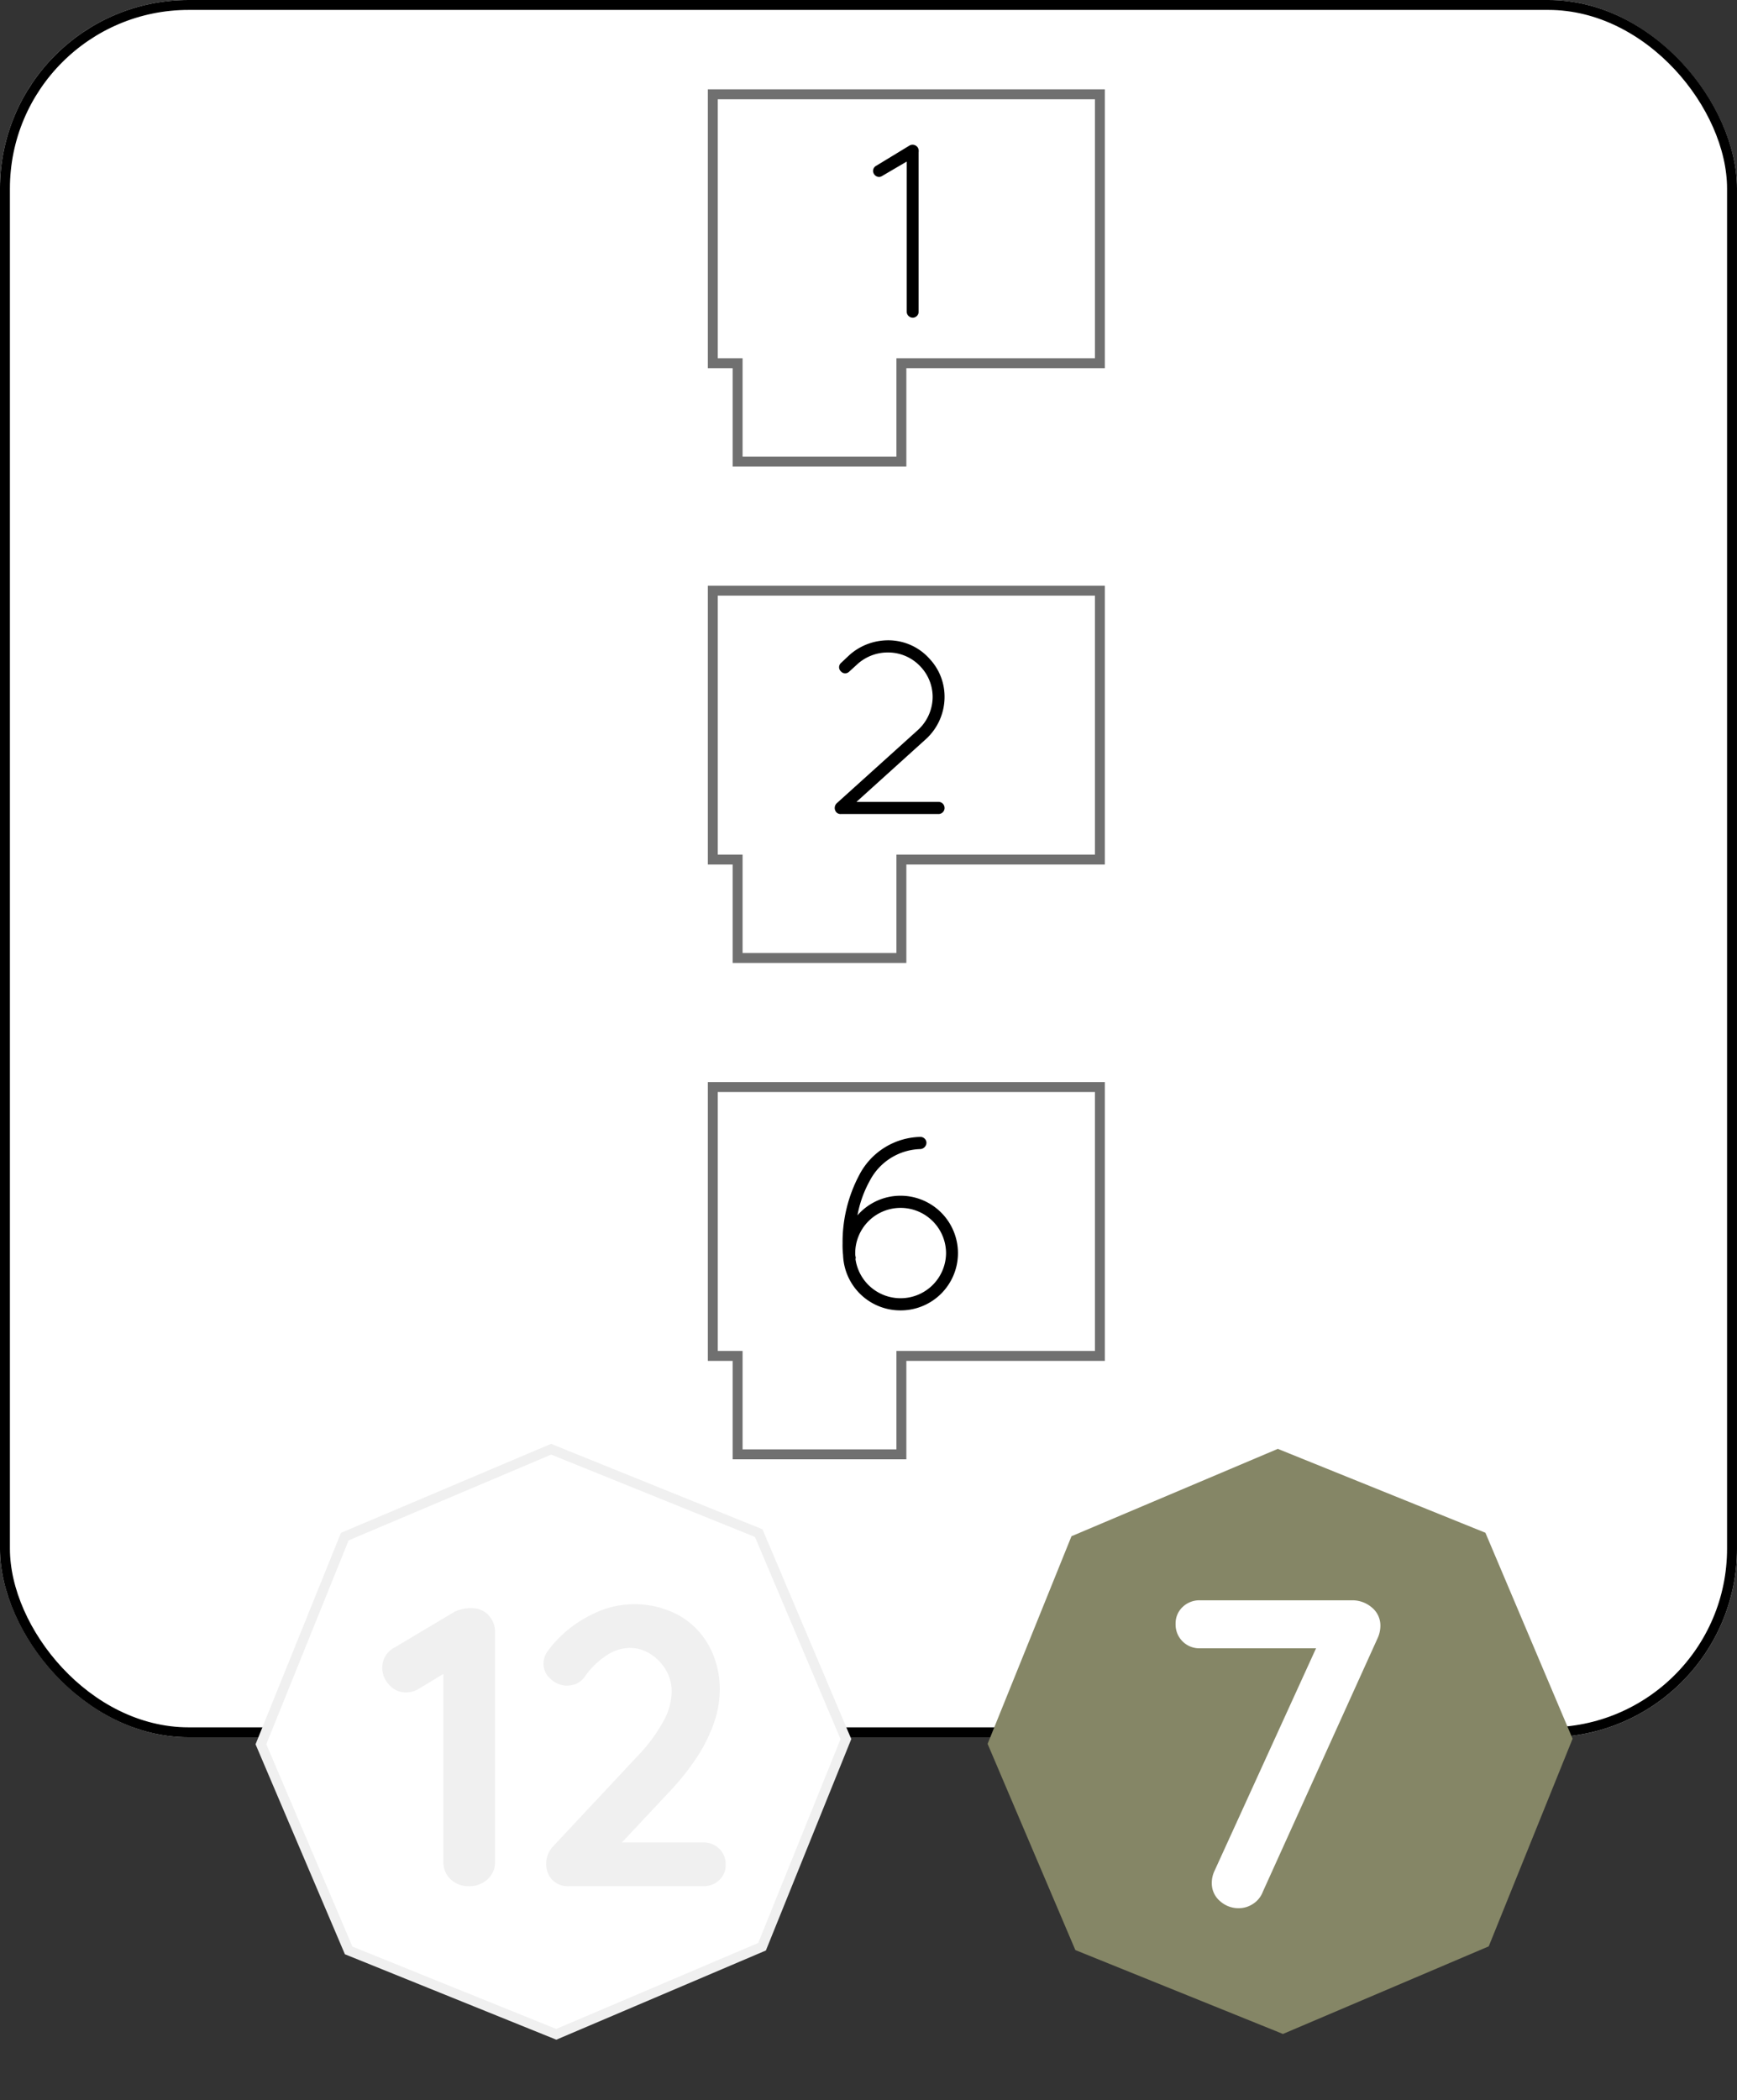<svg xmlns="http://www.w3.org/2000/svg" width="175" height="211.538" viewBox="0 0 175 211.538">
  <rect x="0" y="0" width="175" height="211.538" fill="#333333" stroke="none"/>
  <defs>
    <style>
      .cls-1, .cls-2, .cls-3, .cls-6 {
        fill: #fff;
      }

      .cls-1 {
        stroke: #000;
      }

      .cls-3 {
        stroke: #f0f0f0;
      }

      .cls-4 {
        fill: #f0f0f0;
      }

      .cls-5 {
        fill: #858666;
      }

      .cls-7, .cls-9 {
        stroke: none;
      }

      .cls-8 {
        fill: none;
      }

      .cls-9 {
        fill: #707070;
      }
    </style>
  </defs>
  <g id="M_3_1_F" transform="translate(-88.687 -233)">
    <g id="Grupo_109" data-name="Grupo 109" transform="translate(88.334 233)">
      <g id="Rectángulo_4" data-name="Rectángulo 4" class="cls-1" transform="translate(0.352)">
        <rect class="cls-7" width="175" height="175" rx="19"/>
        <rect class="cls-8" x="0.5" y="0.5" width="174" height="174" rx="18.5"/>
      </g>
    </g>
    <g id="Grupo_106" data-name="Grupo 106" transform="translate(159.526 290.958)">
      <g id="Grupo_46" data-name="Grupo 46" transform="translate(0 0.768)">
        <g id="Unión_22" data-name="Unión 22" class="cls-2" transform="translate(0.474 0.274)">
          <path class="cls-7" d="M 19.5 37.5 L 3 37.5 L 3 28.087 L 3 27.587 L 2.5 27.587 L 0.5 27.587 L 0.5 0.5 L 39.5 0.5 L 39.5 27.587 L 20 27.587 L 19.5 27.587 L 19.5 28.087 L 19.5 37.5 Z"/>
          <path class="cls-9" d="M 19 37 L 19 28.087 L 19 27.087 L 20 27.087 L 39 27.087 L 39 1 L 1 1 L 1 27.087 L 2.5 27.087 L 3.5 27.087 L 3.5 28.087 L 3.5 37 L 19 37 M 20 38 L 2.5 38 L 2.5 28.087 L 0 28.087 L 0 0 L 40 0 L 40 28.087 L 20 28.087 L 20 38 Z"/>
        </g>
      </g>
      <path id="Trazado_253" data-name="Trazado 253" d="M-6.05-.175A.567.567,0,0,0-5.6,0H4.25a.608.608,0,0,0,.6-.6.614.614,0,0,0-.6-.625H-4.025l7-6.325A5.753,5.753,0,0,0,4.85-11.8a5.575,5.575,0,0,0-1.5-3.825A5.559,5.559,0,0,0-.85-17.5a5.867,5.867,0,0,0-3.875,1.475l-.85.8a.575.575,0,0,0-.025.85.575.575,0,0,0,.85.025l.85-.775a4.552,4.552,0,0,1,3.05-1.15A4.462,4.462,0,0,1,2.475-14.8a4.455,4.455,0,0,1,1.175,3,4.54,4.54,0,0,1-1.5,3.35L-6.025-1.075A.657.657,0,0,0-6.05-.175Z" transform="translate(19.474 24.042)"/>
    </g>
    <g id="Grupo_369" data-name="Grupo 369" transform="translate(160.157 241)">
      <g id="Grupo_46-2" data-name="Grupo 46" transform="translate(0 0.768)">
        <g id="Unión_22-2" data-name="Unión 22" class="cls-2" transform="translate(-0.157 0.232)">
          <path class="cls-7" d="M 19.5 37.5 L 3 37.5 L 3 28.087 L 3 27.587 L 2.5 27.587 L 0.5 27.587 L 0.5 0.5 L 39.5 0.5 L 39.5 27.587 L 20 27.587 L 19.5 27.587 L 19.5 28.087 L 19.5 37.5 Z"/>
          <path class="cls-9" d="M 19 37 L 19 28.087 L 19 27.087 L 20 27.087 L 39 27.087 L 39 1 L 1 1 L 1 27.087 L 2.5 27.087 L 3.5 27.087 L 3.5 28.087 L 3.5 37 L 19 37 M 20 38 L 2.5 38 L 2.5 28.087 L 0 28.087 L 0 0 L 40 0 L 40 28.087 L 20 28.087 L 20 38 Z"/>
        </g>
      </g>
      <path id="Trazado_254" data-name="Trazado 254" d="M.037-.6a.608.608,0,0,0,.6.6.592.592,0,0,0,.6-.6V-16.675a.721.721,0,0,0-.075-.45.633.633,0,0,0-.825-.225L-3.037-15.3a.577.577,0,0,0-.225.825.609.609,0,0,0,.525.3.613.613,0,0,0,.3-.1l2.475-1.45Z" transform="translate(19.843 24)"/>
    </g>
    <g id="Grupo_414" data-name="Grupo 414" transform="translate(0 -19)">
      <path id="Trazado_93" data-name="Trazado 93" class="cls-3" d="M218.453,202.505l-15.917,15.948H179.978L164,202.505V179.948L179.978,164h22.557l15.917,15.948Z" transform="translate(38.776 178.507) rotate(22)"/>
      <path id="Trazado_251" data-name="Trazado 251" class="cls-4" d="M-9.08,0a2.53,2.53,0,0,1-1.84-.7,2.329,2.329,0,0,1-.72-1.74V-22.6l.56.88-3.04,1.84a2.447,2.447,0,0,1-1.28.36,2.183,2.183,0,0,1-1.72-.78,2.49,2.49,0,0,1-.68-1.66,2.279,2.279,0,0,1,1.24-2.08l6.04-3.6A3.655,3.655,0,0,1-8.8-28a2.232,2.232,0,0,1,1.7.7,2.438,2.438,0,0,1,.66,1.74V-2.44A2.3,2.3,0,0,1-7.18-.7,2.653,2.653,0,0,1-9.08,0ZM14.56-4.4a2.171,2.171,0,0,1,1.6.64,2.171,2.171,0,0,1,.64,1.6,2.057,2.057,0,0,1-.64,1.54,2.208,2.208,0,0,1-1.6.62H.96A2.139,2.139,0,0,1-.68-.64a2.3,2.3,0,0,1-.6-1.64A2.482,2.482,0,0,1-.56-4.04l8.72-9.32a15.924,15.924,0,0,0,2.32-3.18,6.382,6.382,0,0,0,.88-3.02,4.269,4.269,0,0,0-.6-2.24A4.716,4.716,0,0,0,9.2-23.4,3.852,3.852,0,0,0,7.12-24a4.321,4.321,0,0,0-2.36.78,7.955,7.955,0,0,0-2.12,2.06,2.133,2.133,0,0,1-.96.8,2.8,2.8,0,0,1-.88.16,2.385,2.385,0,0,1-1.62-.66,2.008,2.008,0,0,1-.74-1.54,2.236,2.236,0,0,1,.46-1.32A10.827,10.827,0,0,1,.04-25.04a12.06,12.06,0,0,1,3.52-2.44A9.18,9.18,0,0,1,7.4-28.4a9.281,9.281,0,0,1,4.68,1.12,7.85,7.85,0,0,1,3.04,3.08,9.046,9.046,0,0,1,1.08,4.44,10.147,10.147,0,0,1-.62,3.42,15.753,15.753,0,0,1-1.7,3.38A24.8,24.8,0,0,1,11.4-9.8L6-4.04,5.56-4.4Z" transform="translate(145 442)"/>
      <path id="Trazado_95" data-name="Trazado 95" class="cls-5" d="M218.453,202.505l-15.917,15.948H179.978L164,202.505V179.948L179.978,164h22.557l15.917,15.948Z" transform="translate(111.988 178.47) rotate(22)"/>
      <path id="Trazado_250" data-name="Trazado 250" class="cls-6" d="M-3.5.22A2.783,2.783,0,0,1-5.412-.506a2.343,2.343,0,0,1-.814-1.826A2.8,2.8,0,0,1-5.962-3.52L4.818-27.148,5.3-25.96H-7.414a2.388,2.388,0,0,1-1.76-.7,2.388,2.388,0,0,1-.7-1.76,2.263,2.263,0,0,1,.7-1.694,2.429,2.429,0,0,1,1.76-.682H7.9a3,3,0,0,1,2,.726,2.337,2.337,0,0,1,.858,1.87,3.01,3.01,0,0,1-.264,1.188L-1.078-1.452A2.5,2.5,0,0,1-2.068-.22,2.6,2.6,0,0,1-3.5.22Z" transform="translate(217 444)"/>
    </g>
    <g id="Grupo_429" data-name="Grupo 429" transform="translate(160.157 341)">
      <g id="Grupo_46-3" data-name="Grupo 46" transform="translate(0 0.768)">
        <g id="Unión_22-3" data-name="Unión 22" class="cls-2" transform="translate(-0.157 0.232)">
          <path class="cls-7" d="M 19.5 37.5 L 3 37.5 L 3 28.087 L 3 27.587 L 2.5 27.587 L 0.5 27.587 L 0.5 0.5 L 39.5 0.5 L 39.5 27.587 L 20 27.587 L 19.5 27.587 L 19.5 28.087 L 19.5 37.5 Z"/>
          <path class="cls-9" d="M 19 37 L 19 28.087 L 19 27.087 L 20 27.087 L 39 27.087 L 39 1 L 1 1 L 1 27.087 L 2.5 27.087 L 3.5 27.087 L 3.5 28.087 L 3.5 37 L 19 37 M 20 38 L 2.5 38 L 2.5 28.087 L 0 28.087 L 0 0 L 40 0 L 40 28.087 L 20 28.087 L 20 38 Z"/>
        </g>
      </g>
      <path id="Trazado_252" data-name="Trazado 252" d="M-6.425-6.725a8.661,8.661,0,0,0,.05,1.15A5.771,5.771,0,0,0-.6,0,5.767,5.767,0,0,0,5.2-5.775,5.783,5.783,0,0,0-.6-11.55,5.748,5.748,0,0,0-4.925-9.575a11.432,11.432,0,0,1,1.25-3.5,5.928,5.928,0,0,1,5.1-3.175.654.654,0,0,0,.6-.65.608.608,0,0,0-.625-.575,7.1,7.1,0,0,0-6.125,3.8A14.436,14.436,0,0,0-6.425-6.725Zm1.275.95A4.567,4.567,0,0,1-.6-10.325,4.577,4.577,0,0,1,4-5.775,4.577,4.577,0,0,1-.6-1.225a4.581,4.581,0,0,1-4.525-3.95A.371.371,0,0,0-5.1-5.35a1.267,1.267,0,0,1-.05-.325Z" transform="translate(19.843 24)"/>
    </g>
  </g>
</svg>
